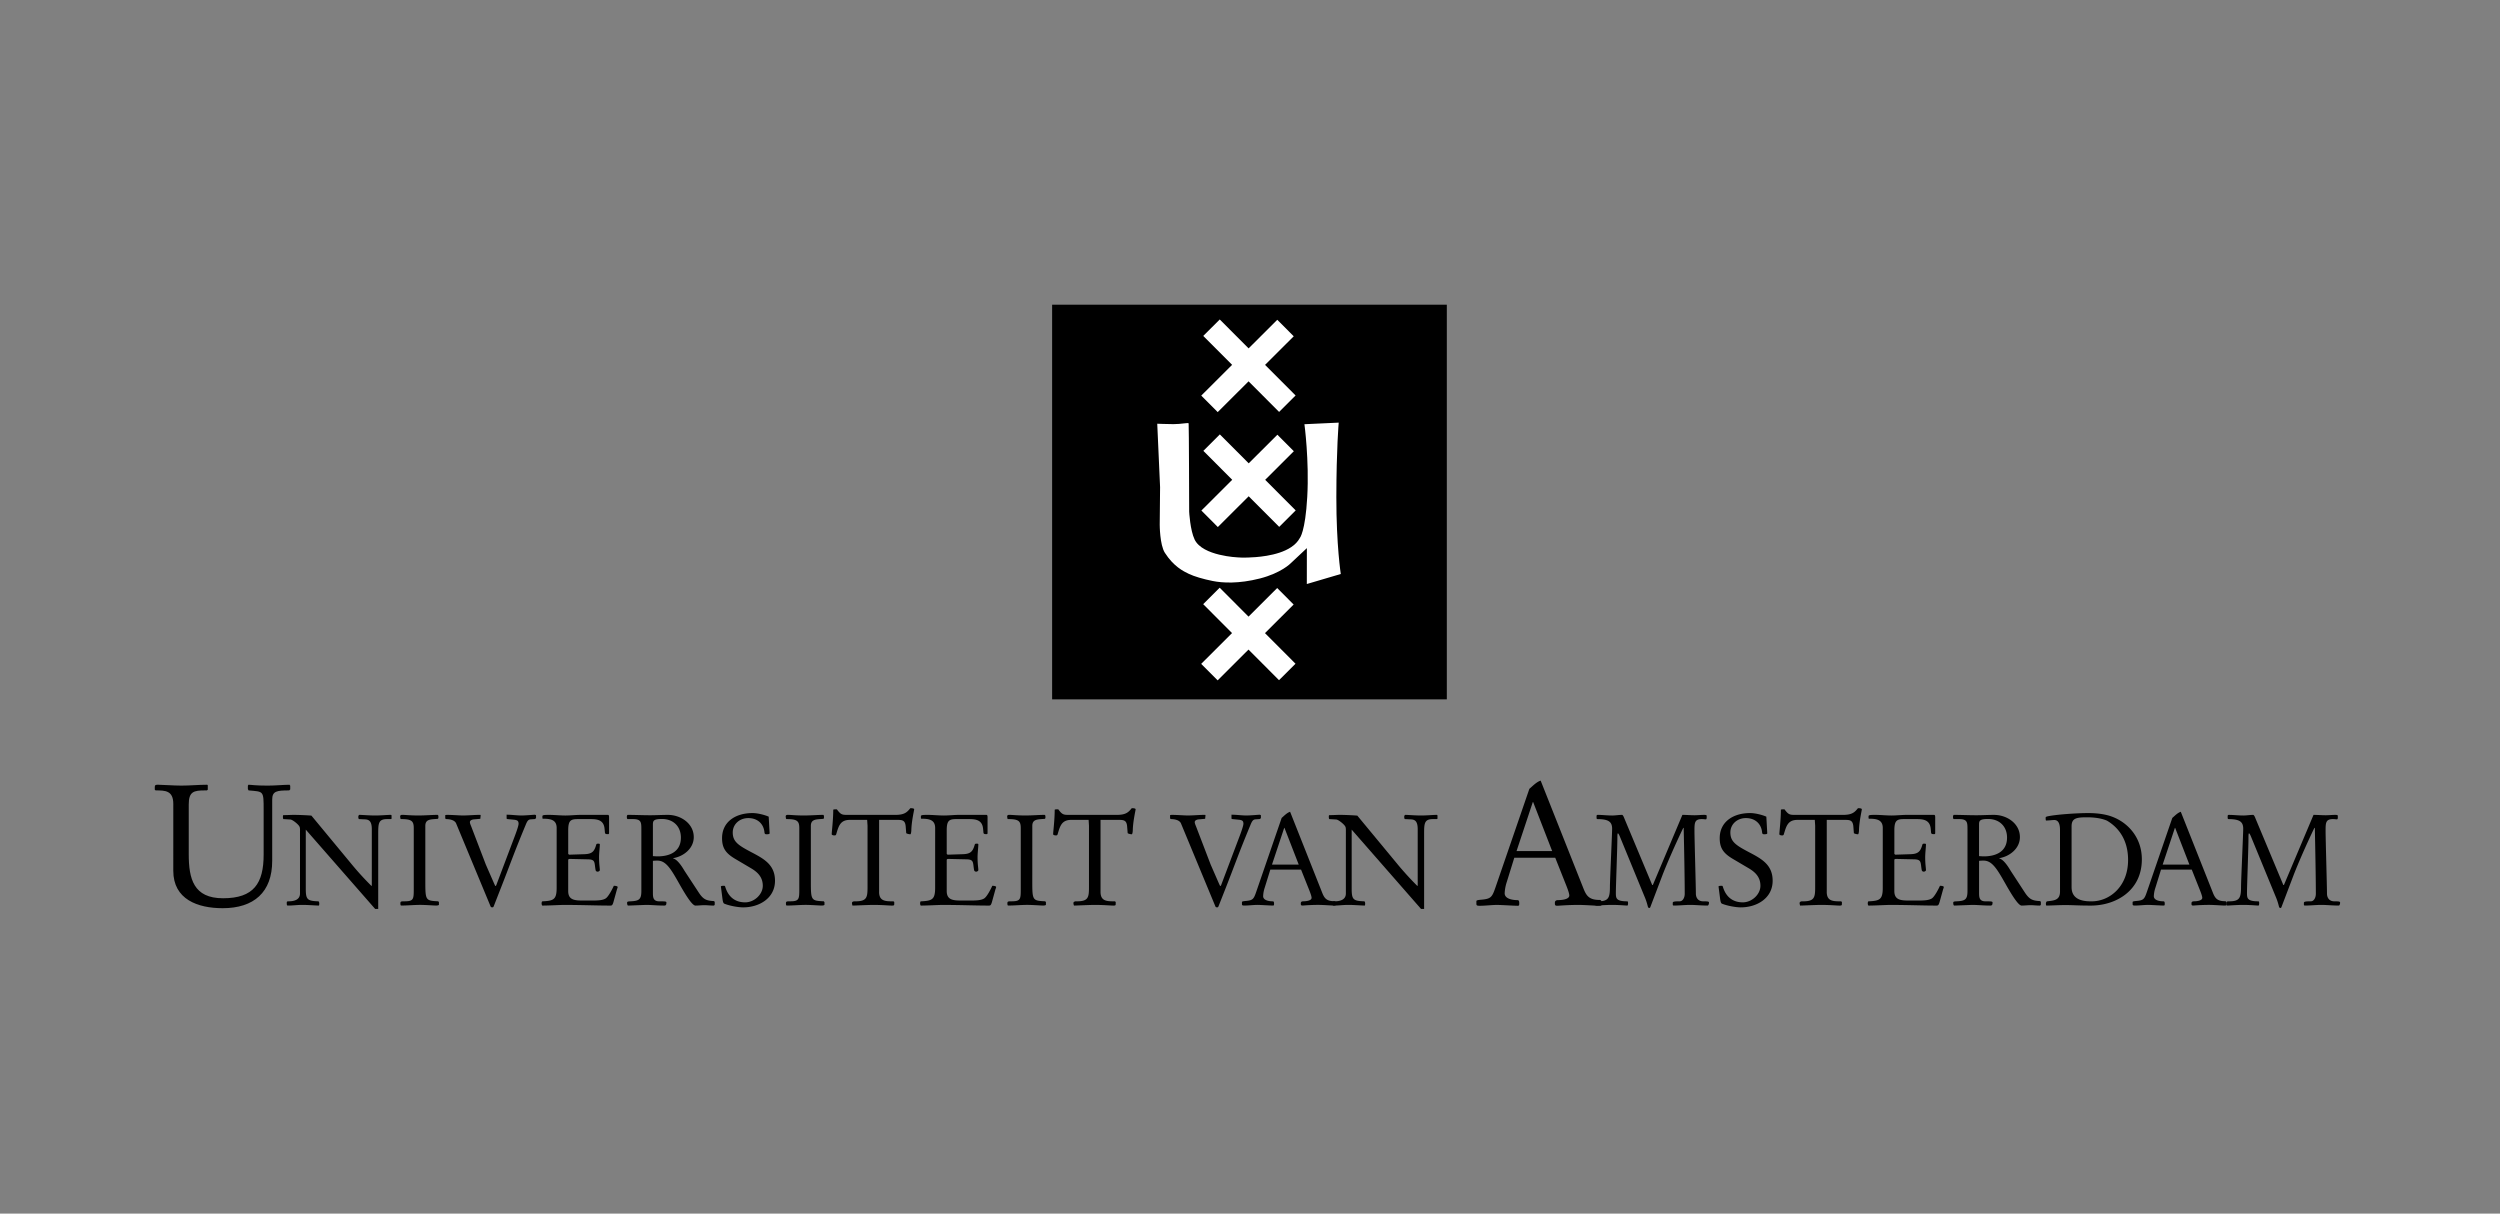 <svg xmlns="http://www.w3.org/2000/svg" width="206" height="100" fill="none"><rect width="100%" height="100%" fill="#808080" stroke="none"/><path fill="#000" fill-rule="evenodd" d="M86.695 57.627h32.523v-32.52H86.695z" clip-rule="evenodd"/><path fill="#fff" fill-rule="evenodd" d="M95.357 34.915s.793.032 1.333.034c.664.004 1.238-.148 1.254-.06.026.161.044 7.277.044 7.277s.077 1.52.45 2.294c.654 1.359 3.571 1.47 3.571 1.47s.452.053 1.464-.024c1.014-.08 2.986-.372 3.63-1.57 0 0 .453-.505.614-3.384.171-3.013-.232-5.997-.232-5.997l2.825-.131s-.189 2.132-.195 6.131c-.004 3.998.366 6.342.366 6.342l-2.799.826.004-2.958-1.334 1.251s-.773.798-2.533 1.25c-1.761.45-3.094.369-3.891.208-.8-.16-1.52-.375-1.972-.59-.453-.214-1.253-.614-1.971-1.734-.424-.663-.424-2.319-.424-2.319l.03-3.092z" clip-rule="evenodd"/><path stroke="#fff" stroke-miterlimit="2.613" stroke-width="1.92" d="m99.828 27.002 6.25 6.263m-6.417.013 6.265-6.248m-6.09 9.442 6.25 6.264m-6.414.013 6.263-6.248m-6.113 12.604 6.249 6.264m-6.415.014 6.262-6.25"/><path fill="#000" fill-rule="evenodd" d="M14.28 66.245c0-1.115-.678-1.115-1.456-1.115l-.07-.059v-.24c0-.155.1-.17.256-.17.367 0 1.27.073 1.934.073.706 0 1.427-.072 2.132-.072l.044.043v.366l-.071.059h-.17c-.918 0-1.327.1-1.327 1.158v4.096c0 2.033.396 3.632 2.826 3.632 2.528 0 3.346-1.216 3.346-3.602v-3.675c0-1.61 0-1.497-1.243-1.61l-.057-.113v-.269l.043-.084c.254 0 .536.072 1.596.072.595 0 1.344-.072 1.795-.072l.056.084v.298l-.085.085c-1.033 0-1.4.056-1.4.76v5.045c0 2.586-1.51 3.9-4.081 3.9-2.049 0-4.069-.72-4.069-3.08z" clip-rule="evenodd"/><path fill="#000" fill-rule="evenodd" d="M24.722 68.447c0-.211-.01-.265-.053-.35-.096-.18-.561-.56-.742-.57l-.562-.033c-.042 0-.052-.106-.052-.19 0-.053 0-.138.052-.138.329 0 .583-.02.847-.02.488 0 1.26.04 1.45.062l3.207 3.875c.487.594.963 1.143 1.726 1.905h.042V68.33c0-.699-.254-.805-.594-.815l-.455-.022c-.043 0-.064-.106-.064-.18 0-.063.032-.168.095-.168.233 0 .784.052 1.303.052.476 0 .983-.052 1.28-.052.053 0 .063.042.063.083v.202c0 .052-.02.063-.095.063h-.275c-.73 0-.73.372-.73 1.271v6.13h-.254l-5.715-6.533v4.86c0 .909.127 1.015 1.037 1.048.042 0 .074.095.074.18s-.01.17-.043.17c-.2 0-.877-.055-1.323-.055-.519 0-.752.054-1.239.054-.063 0-.074-.074-.074-.213 0-.095.01-.136.138-.136.444 0 .953-.108.953-.647v-5.176zm10.325 4.211c0 1.547.032 1.558 1.068 1.61l.053.075v.2c0 .064-.159.074-.254.074-.147 0-.857-.054-1.29-.054-.509 0-1.029.054-1.58.054-.042-.021-.052-.085-.052-.193.01-.136.031-.156.339-.156.73 0 .763-.16.763-.964v-5.06c0-.603-.18-.752-1.07-.752l-.032-.052-.021-.17c.01-.115.105-.126.169-.126.286 0 .624.052 1.346.052.529 0 1.164-.052 1.586-.052l.052.072v.193l-.042.063-.285.02c-.423.033-.751.075-.751.563zm2.54-4.803c-.116-.287-.54-.362-.836-.362l-.063-.052v-.276l.116-.02c.445 0 1.092.051 1.324.051.485 0 .962-.052 1.45-.052l.03.031-.03.295-.498.044c-.17.01-.36.074-.36.232 0 .084.053.223.095.318l1.217 3.177.689 1.575c.074.159.084.19.116.19.022 0 .053-.04.095-.169l1.513-4.01c.17-.454.297-.847.286-.973-.01-.18-.063-.276-.37-.308l-.551-.054-.065-.031v-.33c.414 0 .826.065 1.24.065.328 0 1.027-.064 1.101-.064l.084.043v.243l-.093.072-.328.023c-.212.01-.297.115-.445.486-1.007 2.423-1.25 3.187-2.055 5.229l-.538 1.377c-.053.147-.074.16-.148.16-.096 0-.117-.034-.138-.075zm8.282.37c0-.688-.519-.763-1.133-.763-.042 0-.042-.052-.042-.095v-.116c0-.095.18-.106.55-.106.424 0 .9.052 1.346.052.422 0 .846-.052 1.27-.052h2.233c.084 0 .094.096.094.211v1.293c0 .041-.021.085-.074.085-.085 0-.254.01-.265-.118l-.032-.327c-.062-.679-.528-.796-1.12-.796h-1.091c-.593 0-.784.128-.784.932v1.918c0 .03.064.082.085.082l1.25-.04c.636-.022.816-.224.973-.784.022-.065.053-.085.17-.085.074 0 .127.01.127.064 0 .222-.064.71-.064 1.06 0 .57.064.878.064 1.058 0 .065-.106.126-.17.126-.084 0-.159-.03-.18-.137-.053-.285-.053-.488-.106-.635-.053-.159-.18-.234-.497-.243l-1.505-.034c-.148 0-.148.054-.148.128v2.519c0 .763.561.783 1.293.783h.572c.56 0 .952-.01 1.215-.17.233-.138.561-.783.679-1.047.137 0 .317.03.317.106a.7.7 0 0 1-.053.169l-.296 1.071c-.085.286-.138.286-.275.286-1.143 0-2.265-.054-3.8-.054-.35 0-1.239.054-1.779.054-.032 0-.065-.106-.065-.17 0-.084.022-.18.065-.18.921-.043 1.175-.138 1.175-1.112zm6.979.064c0-.532-.022-.796-.688-.796h-.435c-.063 0-.074-.116-.074-.2 0-.052.032-.148.074-.148.614 0 1.239.031 1.852.031.487 0 .964-.03 1.452-.03 1.078 0 2.137.72 2.137 1.831 0 .961-.878 1.607-1.702 1.735v.022c.413.095.845.868.95 1.037l1.166 1.779c.37.56.614.666 1.25.699l.063.062v.202c0 .096-.074.106-.116.106-.223 0-.552-.033-.71-.033-.254 0-.508.033-.763.033-.243 0-.72-.71-1.345-1.822-.686-1.215-1.088-1.883-1.787-1.883-.086 0-.213 0-.372.02v2.594c0 .382 0 .742.53.742.402 0 .582 0 .582.084 0 .2-.032.265-.19.265-.551 0-1.007-.054-1.463-.054-.178 0-1.353.054-1.5.054-.064 0-.086-.139-.086-.223 0-.096.043-.116.255-.126.73-.033.92-.139.92-.868zm.951 2.254c.138.01.265.021.403.021.847 0 1.904-.295 1.904-1.545 0-.932-.634-1.536-1.565-1.536-.72 0-.742.17-.742.488zm6.769.221c-.762-.455-1.07-.879-1.07-1.701 0-1.326 1.08-2.066 2.509-2.066.402 0 .974.137 1.334.296l.074 1.323v.054c0 .054-.106.074-.254.074-.138 0-.159-.064-.17-.17-.074-.709-.582-1.164-1.333-1.164-.72 0-1.28.507-1.28 1.185 0 .763.465 1.059 1.522 1.619 1.048.55 1.96 1.037 1.96 2.36 0 1.44-1.303 2.193-2.625 2.193-.434 0-1.155-.138-1.557-.308-.085-.043-.117-.18-.149-.414l-.127-.994c0-.064.212-.064.276-.064.031 0 .063.02.085.095.243.805.794 1.271 1.641 1.271.74 0 1.45-.646 1.45-1.366 0-.687-.393-1.1-.944-1.43zm6.247 1.894c0 1.547.031 1.558 1.069 1.61l.053.075v.2c0 .064-.159.074-.254.074-.148 0-.859-.054-1.29-.054-.509 0-1.028.054-1.578.054-.043-.021-.053-.085-.053-.193.01-.136.033-.156.338-.156.731 0 .763-.16.763-.964v-5.06c0-.603-.18-.752-1.07-.752l-.032-.052-.021-.17c.01-.115.105-.126.169-.126.286 0 .625.052 1.346.052.528 0 1.163-.052 1.587-.052l.053.072v.193l-.043.063-.286.02c-.423.033-.751.075-.751.563zm5.622.828c0 .784.53.784 1.187.784l.063.052v.169c0 .128-.053.128-.222.128-.212 0-.73-.054-1.47-.054-.583 0-1.495.054-1.749.054-.021-.074-.042-.128-.042-.193 0-.03.011-.093.042-.115l.107-.041h.127c.964 0 1.006-.33 1.006-1.208v-5.017l-.032-.488h-1.419c-.804 0-.93.508-1.131 1.187q-.033.096-.127.095c-.149 0-.244-.043-.244-.105 0-.18.127-1.167.127-2.003 0-.043.148-.043.297-.043.336.457.443.457.898.457h3.939c.741 0 .953-.223 1.218-.551.072 0 .315 0 .315.095 0 .085-.212.953-.233 1.716 0 .116-.032.34-.082.34-.096 0-.34-.055-.34-.107l-.042-.53c-.042-.541-.296-.55-.73-.55h-1.461v5.928zm4.62-5.26c0-.689-.519-.764-1.133-.764-.042 0-.042-.052-.042-.095v-.116c0-.095.18-.106.55-.106.424 0 .901.052 1.346.052.422 0 .845-.052 1.268-.052h2.234c.084 0 .095.096.095.211v1.293c0 .041-.02.085-.072.085-.085 0-.254.01-.265-.118l-.032-.327c-.063-.679-.53-.796-1.123-.796h-1.09c-.593 0-.783.128-.783.932v1.918c0 .03.063.082.086.082l1.248-.04c.635-.022.816-.224.974-.784.021-.065.053-.085.17-.085.074 0 .127.01.127.064 0 .222-.064.71-.064 1.06 0 .57.064.878.064 1.058 0 .065-.106.126-.17.126-.085 0-.158-.03-.18-.137-.053-.285-.053-.488-.106-.635-.054-.159-.18-.234-.498-.243l-1.503-.034c-.148 0-.148.054-.148.128v2.519c0 .763.56.783 1.29.783h.572c.561 0 .953-.01 1.218-.17.233-.138.559-.783.675-1.047.138 0 .318.03.318.106a.7.7 0 0 1-.053.169l-.296 1.071c-.085.286-.138.286-.273.286-1.145 0-2.267-.054-3.8-.054-.35 0-1.24.054-1.78.054-.032 0-.064-.106-.064-.17 0-.084.022-.18.064-.18.92-.043 1.175-.138 1.175-1.112zm8.004 4.432c0 1.547.032 1.558 1.07 1.61l.054.075v.2c0 .064-.16.074-.255.074-.148 0-.857-.054-1.289-.054-.508 0-1.028.054-1.579.054-.042-.021-.053-.085-.053-.193.011-.136.032-.156.338-.156.732 0 .764-.16.764-.964v-5.06c0-.603-.18-.752-1.07-.752l-.032-.052-.02-.17c.01-.115.105-.126.169-.126.287 0 .624.052 1.345.052.529 0 1.164-.052 1.587-.052l.053.072v.193l-.042.063-.286.02c-.423.033-.753.075-.753.563zm5.623.828c0 .784.53.784 1.186.784l.064.052v.169c0 .128-.052.128-.223.128-.211 0-.73-.054-1.471-.054-.582 0-1.492.054-1.746.054-.021-.074-.043-.128-.043-.193 0-.03.011-.093.043-.115l.106-.041h.127c.964 0 1.005-.33 1.005-1.208v-5.017l-.031-.488h-1.42c-.805 0-.932.508-1.133 1.187q-.03.096-.126.095c-.148 0-.243-.043-.243-.105 0-.18.128-1.167.128-2.003 0-.043.148-.043.294-.043.339.457.445.457.901.457h3.938c.742 0 .951-.223 1.216-.551.074 0 .318 0 .318.095 0 .085-.212.953-.233 1.716 0 .116-.032.34-.085.34-.095 0-.337-.055-.337-.107l-.043-.53c-.041-.541-.295-.55-.73-.55h-1.462zm6.631-5.631c-.116-.287-.54-.362-.836-.362l-.065-.052v-.276l.117-.02c.444 0 1.09.051 1.323.051.487 0 .964-.052 1.45-.052l.031.031-.031.295-.498.044c-.168.01-.359.074-.359.232 0 .084.053.223.095.318l1.217 3.177.688 1.575c.074.159.086.19.117.19.022 0 .053-.04.095-.169l1.513-4.01c.169-.454.296-.847.287-.973-.011-.18-.064-.276-.371-.308l-.549-.054-.064-.031v-.33c.411 0 .824.065 1.237.065.328 0 1.027-.064 1.102-.064l.085.043v.243l-.096.072-.329.023c-.212.01-.296.115-.445.486-1.005 2.423-1.248 3.187-2.052 5.229l-.542 1.377c-.052.147-.074.16-.148.16-.095 0-.116-.034-.137-.075zm7.361 3.798-.467 1.504a2.5 2.5 0 0 0-.126.688c0 .35.496.424.783.424.096 0 .116.064.116.2 0 .106-.011.15-.085.15-.242 0-1.017-.055-1.302-.055s-.729.054-1.046.054c-.212 0-.212-.033-.212-.17v-.115c0-.054.095-.074.349-.097.549-.052.623-.157.824-.74l2.099-6.099c.21-.18.432-.421.696-.507l2.656 6.7c.18.445.372.668.986.668.116 0 .137.126.137.244 0 .115-.074.115-.2.115-.17 0-.848-.054-1.259-.054-.424 0-.848.021-1.269.054-.159 0-.17-.033-.17-.18 0-.117.063-.17.211-.17.159 0 .678-.032.678-.286 0-.085-.043-.254-.19-.625l-.679-1.703zm2.339-.411-1.175-3.027h-.021l-1.007 3.027z" clip-rule="evenodd"/><path fill="#000" fill-rule="evenodd" d="M110.9 68.447c0-.211-.01-.265-.052-.35-.095-.18-.562-.56-.742-.57l-.558-.033c-.043 0-.054-.106-.054-.19 0-.053 0-.137.054-.137.327 0 .581-.022.846-.022.486 0 1.259.042 1.45.063l3.206 3.875a25 25 0 0 0 1.725 1.905h.044V68.33c0-.699-.254-.805-.594-.815l-.456-.022c-.041 0-.062-.106-.062-.18 0-.063.031-.167.093-.167.234 0 .784.051 1.302.051.478 0 .985-.051 1.283-.051.051 0 .064.04.064.082v.202c0 .052-.022.063-.095.063h-.278c-.729 0-.729.372-.729 1.271v6.13h-.254l-5.715-6.533v4.86c0 .91.126 1.015 1.037 1.048.042 0 .074.095.074.18s-.01.17-.043.17c-.2 0-.879-.055-1.323-.055-.519 0-.753.054-1.239.054-.065 0-.074-.074-.074-.213 0-.095.01-.136.136-.136.447 0 .953-.108.953-.647zm13.877 2.233-.622 2.006a3.4 3.4 0 0 0-.17.92c0 .465.664.564 1.046.564.126 0 .155.085.155.27 0 .14-.015.196-.113.196-.327 0-1.357-.07-1.74-.07-.38 0-.974.07-1.397.07-.282 0-.282-.041-.282-.225v-.155c0-.07.126-.1.465-.126.733-.072.833-.213 1.102-.991l2.798-8.138c.282-.24.579-.564.931-.678l3.547 8.94c.242.596.496.892 1.313.892.156 0 .184.17.184.326 0 .155-.098.154-.267.154-.226 0-1.131-.07-1.681-.07-.567 0-1.131.029-1.699.07-.21 0-.225-.041-.225-.24 0-.155.085-.226.284-.226.212 0 .904-.041.904-.38 0-.113-.056-.339-.254-.835l-.904-2.274zm3.122-.55-1.567-4.04h-.029l-1.34 4.04z" clip-rule="evenodd"/><path fill="#000" fill-rule="evenodd" d="M138.629 67.145c.329 0 .668.031 1.005.031.264 0 .54-.03.804-.03.159 0 .193.04.193.071v.17c0 .074-.033.128-.074.128-.074 0-.191-.022-.319-.022-.614 0-.614.308-.614.996 0 .603.116 4.562.116 5.142 0 .298.149.638.603.638.424 0 .478.02.478.115 0 .128-.065.234-.096.234-.562 0-1.007-.054-1.449-.054-.445 0-.9.054-1.356.054-.075 0-.085-.043-.085-.106v-.108c0-.106.095-.136.583-.136.211 0 .404-.255.404-.625 0-1.146-.044-3.61-.087-5.42-.042-.01-.031-.01-.031-.01-.592 1.217-1.367 2.983-1.727 3.927l-.993 2.614a.1.1 0 0 1-.095.064c-.054 0-.095-.052-.128-.2a5 5 0 0 0-.265-.773l-2-4.868c-.074-.182-.139-.308-.18-.308-.043 0-.043.21-.043.33 0 .835-.126 4.03-.126 4.55 0 .456 0 .72.93.72.065 0 .074.053.074.18 0 .042-.01.17-.054.17-.149 0-.666-.054-1.236-.054-.604 0-1.198.054-1.346.054-.031 0-.062-.033-.062-.085v-.158c0-.096.082-.106.21-.106.869 0 .995-.265.995-1.187 0-.519.182-4.413.182-4.793 0-.562-.278-.796-1.231-.796-.03 0-.052-.052-.052-.116v-.136c0-.054.031-.096.085-.096.401 0 .784.052 1.208.052.265 0 .54-.052.805-.052.072 0 .147.168.199.306l2.289 5.472h.052zm4.144 3.62c-.763-.456-1.069-.88-1.069-1.702 0-1.326 1.079-2.066 2.508-2.066.401 0 .974.137 1.334.296l.074 1.323v.054c0 .054-.106.074-.254.074-.139 0-.159-.064-.17-.17-.074-.709-.583-1.164-1.336-1.164-.718 0-1.278.507-1.278 1.185 0 .763.465 1.059 1.523 1.619 1.048.55 1.961 1.037 1.961 2.36 0 1.44-1.303 2.193-2.626 2.193-.432 0-1.154-.138-1.558-.308-.082-.043-.115-.18-.147-.414l-.128-.994c0-.064.213-.064.275-.064.033 0 .065.02.087.095.243.805.794 1.271 1.64 1.271.74 0 1.45-.646 1.45-1.366 0-.687-.391-1.1-.944-1.43zm7.75 2.721c0 .784.527.784 1.185.784l.064.052v.169c0 .128-.054.128-.223.128-.211 0-.729-.054-1.471-.054-.583 0-1.493.054-1.747.054-.021-.074-.043-.128-.043-.193 0-.03.013-.093.043-.115l.106-.041h.128c.964 0 1.005-.33 1.005-1.208v-5.017l-.031-.488h-1.42c-.803 0-.929.508-1.131 1.187q-.031.096-.126.095c-.15 0-.244-.043-.244-.105 0-.18.126-1.167.126-2.003 0-.043.15-.043.298-.043.339.457.444.457.9.457h3.937c.74 0 .953-.223 1.218-.551.074 0 .318 0 .318.095 0 .085-.212.953-.234 1.716 0 .116-.03.34-.084.34-.095 0-.339-.055-.339-.107l-.041-.53c-.044-.541-.298-.55-.732-.55h-1.46v5.928zm4.617-5.26c0-.689-.519-.764-1.131-.764-.041 0-.041-.052-.041-.095v-.116c0-.095.18-.106.551-.106.421 0 .898.052 1.344.052.424 0 .846-.052 1.27-.052h2.233c.084 0 .095.096.095.211v1.293c0 .041-.021.085-.074.085-.085 0-.254.01-.265-.118l-.031-.327c-.064-.679-.529-.796-1.123-.796h-1.089c-.592 0-.784.128-.784.932v1.918c0 .03.065.082.085.082l1.249-.04c.635-.022.815-.224.974-.784.021-.065.052-.085.17-.085.074 0 .126.01.126.064 0 .222-.063.71-.063 1.06 0 .57.063.878.063 1.058 0 .065-.106.126-.17.126-.084 0-.156-.03-.18-.137-.052-.285-.052-.488-.106-.635-.054-.159-.18-.234-.498-.243l-1.503-.034c-.149 0-.149.054-.149.128v2.519c0 .763.562.783 1.293.783h.57c.561 0 .953-.01 1.218-.17.232-.138.56-.783.679-1.047.136 0 .316.03.316.106a.7.7 0 0 1-.052.169l-.297 1.071c-.085.286-.137.286-.275.286-1.144 0-2.265-.054-3.801-.054-.35 0-1.239.054-1.777.054-.033 0-.064-.106-.064-.17 0-.084.021-.18.064-.18.918-.043 1.172-.138 1.172-1.112zm6.98.063c0-.532-.022-.796-.687-.796h-.434c-.064 0-.072-.116-.072-.2 0-.052.031-.148.072-.148.614 0 1.239.031 1.853.031.488 0 .964-.03 1.45-.03 1.08 0 2.138.72 2.138 1.831 0 .961-.878 1.607-1.703 1.735v.022c.414.095.846.868.953 1.037l1.162 1.779c.373.56.614.666 1.249.699l.065.062v.202c0 .096-.074.106-.115.106-.224 0-.551-.033-.71-.033-.254 0-.507.033-.761.033-.243 0-.72-.71-1.345-1.822-.69-1.215-1.091-1.883-1.788-1.883-.085 0-.213 0-.372.02v2.594c0 .382 0 .742.531.742.399 0 .579 0 .579.084 0 .2-.031.265-.19.265-.549 0-1.003-.054-1.46-.054-.18 0-1.355.054-1.504.054-.064 0-.085-.139-.085-.223 0-.096.044-.116.255-.126.729-.033.92-.139.92-.868v-5.113zm.952 2.254c.139.01.267.021.404.021.846 0 1.904-.295 1.904-1.545 0-.932-.635-1.536-1.565-1.536-.72 0-.743.17-.743.488zm6.672-2.159c0-.403-.085-.816-.474-.816-.128 0-.464.043-.668.043-.041 0-.041-.159-.041-.213 0-.062 0-.095.18-.136.707-.15 2.403-.265 3.313-.265.581 0 1.131.052 1.65.19 1.441.394 2.784 1.674 2.784 3.622 0 2.624-2.19 3.811-4.2 3.811-1.007 0-1.536-.043-2.066-.043s-1.056.033-1.586.043c-.043 0-.054-.095-.054-.17 0-.073.054-.18.095-.18.339-.043.615-.064.803-.19.159-.108.265-.277.265-.616zm.954 4.719c0 1.167 1.197 1.167 1.662 1.167 1.449 0 2.994-1.198 2.994-3.41 0-1.882-1.013-2.815-1.745-3.24-.508-.223-1.176-.275-1.629-.275-.868 0-1.282.065-1.282.74zm7.37-1.45-.465 1.504a2.5 2.5 0 0 0-.128.688c0 .35.498.424.783.424.095 0 .116.064.116.2 0 .106-.011.15-.085.15-.244 0-1.016-.055-1.301-.055-.286 0-.732.054-1.049.054-.212 0-.212-.033-.212-.17v-.115c0-.054.095-.074.349-.097.552-.052.627-.157.827-.74l2.095-6.099c.213-.18.434-.421.699-.507l2.657 6.7c.18.445.371.668.985.668.118 0 .139.126.139.244 0 .115-.074.115-.202.115-.168 0-.846-.054-1.259-.054a16 16 0 0 0-1.27.054c-.159 0-.169-.033-.169-.18 0-.117.064-.17.213-.17.156 0 .676-.032.676-.286 0-.085-.043-.254-.19-.625l-.677-1.703zm2.338-.411-1.174-3.027h-.021l-1.007 3.027z" clip-rule="evenodd"/><path fill="#000" fill-rule="evenodd" d="M190.634 67.146c.329 0 .666.03 1.005.03.264 0 .539-.03.804-.03.159 0 .193.04.193.072v.169c0 .074-.033.128-.076.128-.072 0-.191-.022-.317-.022-.614 0-.614.308-.614.996 0 .604.115 4.562.115 5.142 0 .298.15.638.604.638.423 0 .477.021.477.115 0 .128-.064.234-.095.234-.562 0-1.007-.054-1.451-.054-.443 0-.9.054-1.355.054-.074 0-.084-.043-.084-.106v-.108c0-.105.095-.136.583-.136.211 0 .403-.254.403-.625 0-1.145-.043-3.61-.084-5.42-.044-.01-.033-.01-.033-.01-.594 1.217-1.367 2.983-1.727 3.927l-.993 2.614a.096.096 0 0 1-.095.065c-.054 0-.098-.053-.128-.2a5 5 0 0 0-.265-.774l-2.002-4.868c-.074-.182-.137-.308-.18-.308-.044 0-.044.21-.044.33 0 .835-.123 4.03-.123 4.55 0 .456 0 .72.93.72.063 0 .074.053.074.18 0 .042-.012.17-.054.17-.149 0-.668-.054-1.236-.054-.604 0-1.198.054-1.346.054-.031 0-.062-.032-.062-.084v-.16c0-.094.082-.105.21-.105.868 0 .994-.265.994-1.187 0-.519.18-4.413.18-4.793 0-.562-.275-.796-1.228-.796-.03 0-.054-.052-.054-.116v-.136c0-.054.033-.095.087-.095.401 0 .784.051 1.208.051.265 0 .538-.051.803-.051.074 0 .149.167.2.305l2.289 5.472h.05z" clip-rule="evenodd"/></svg>